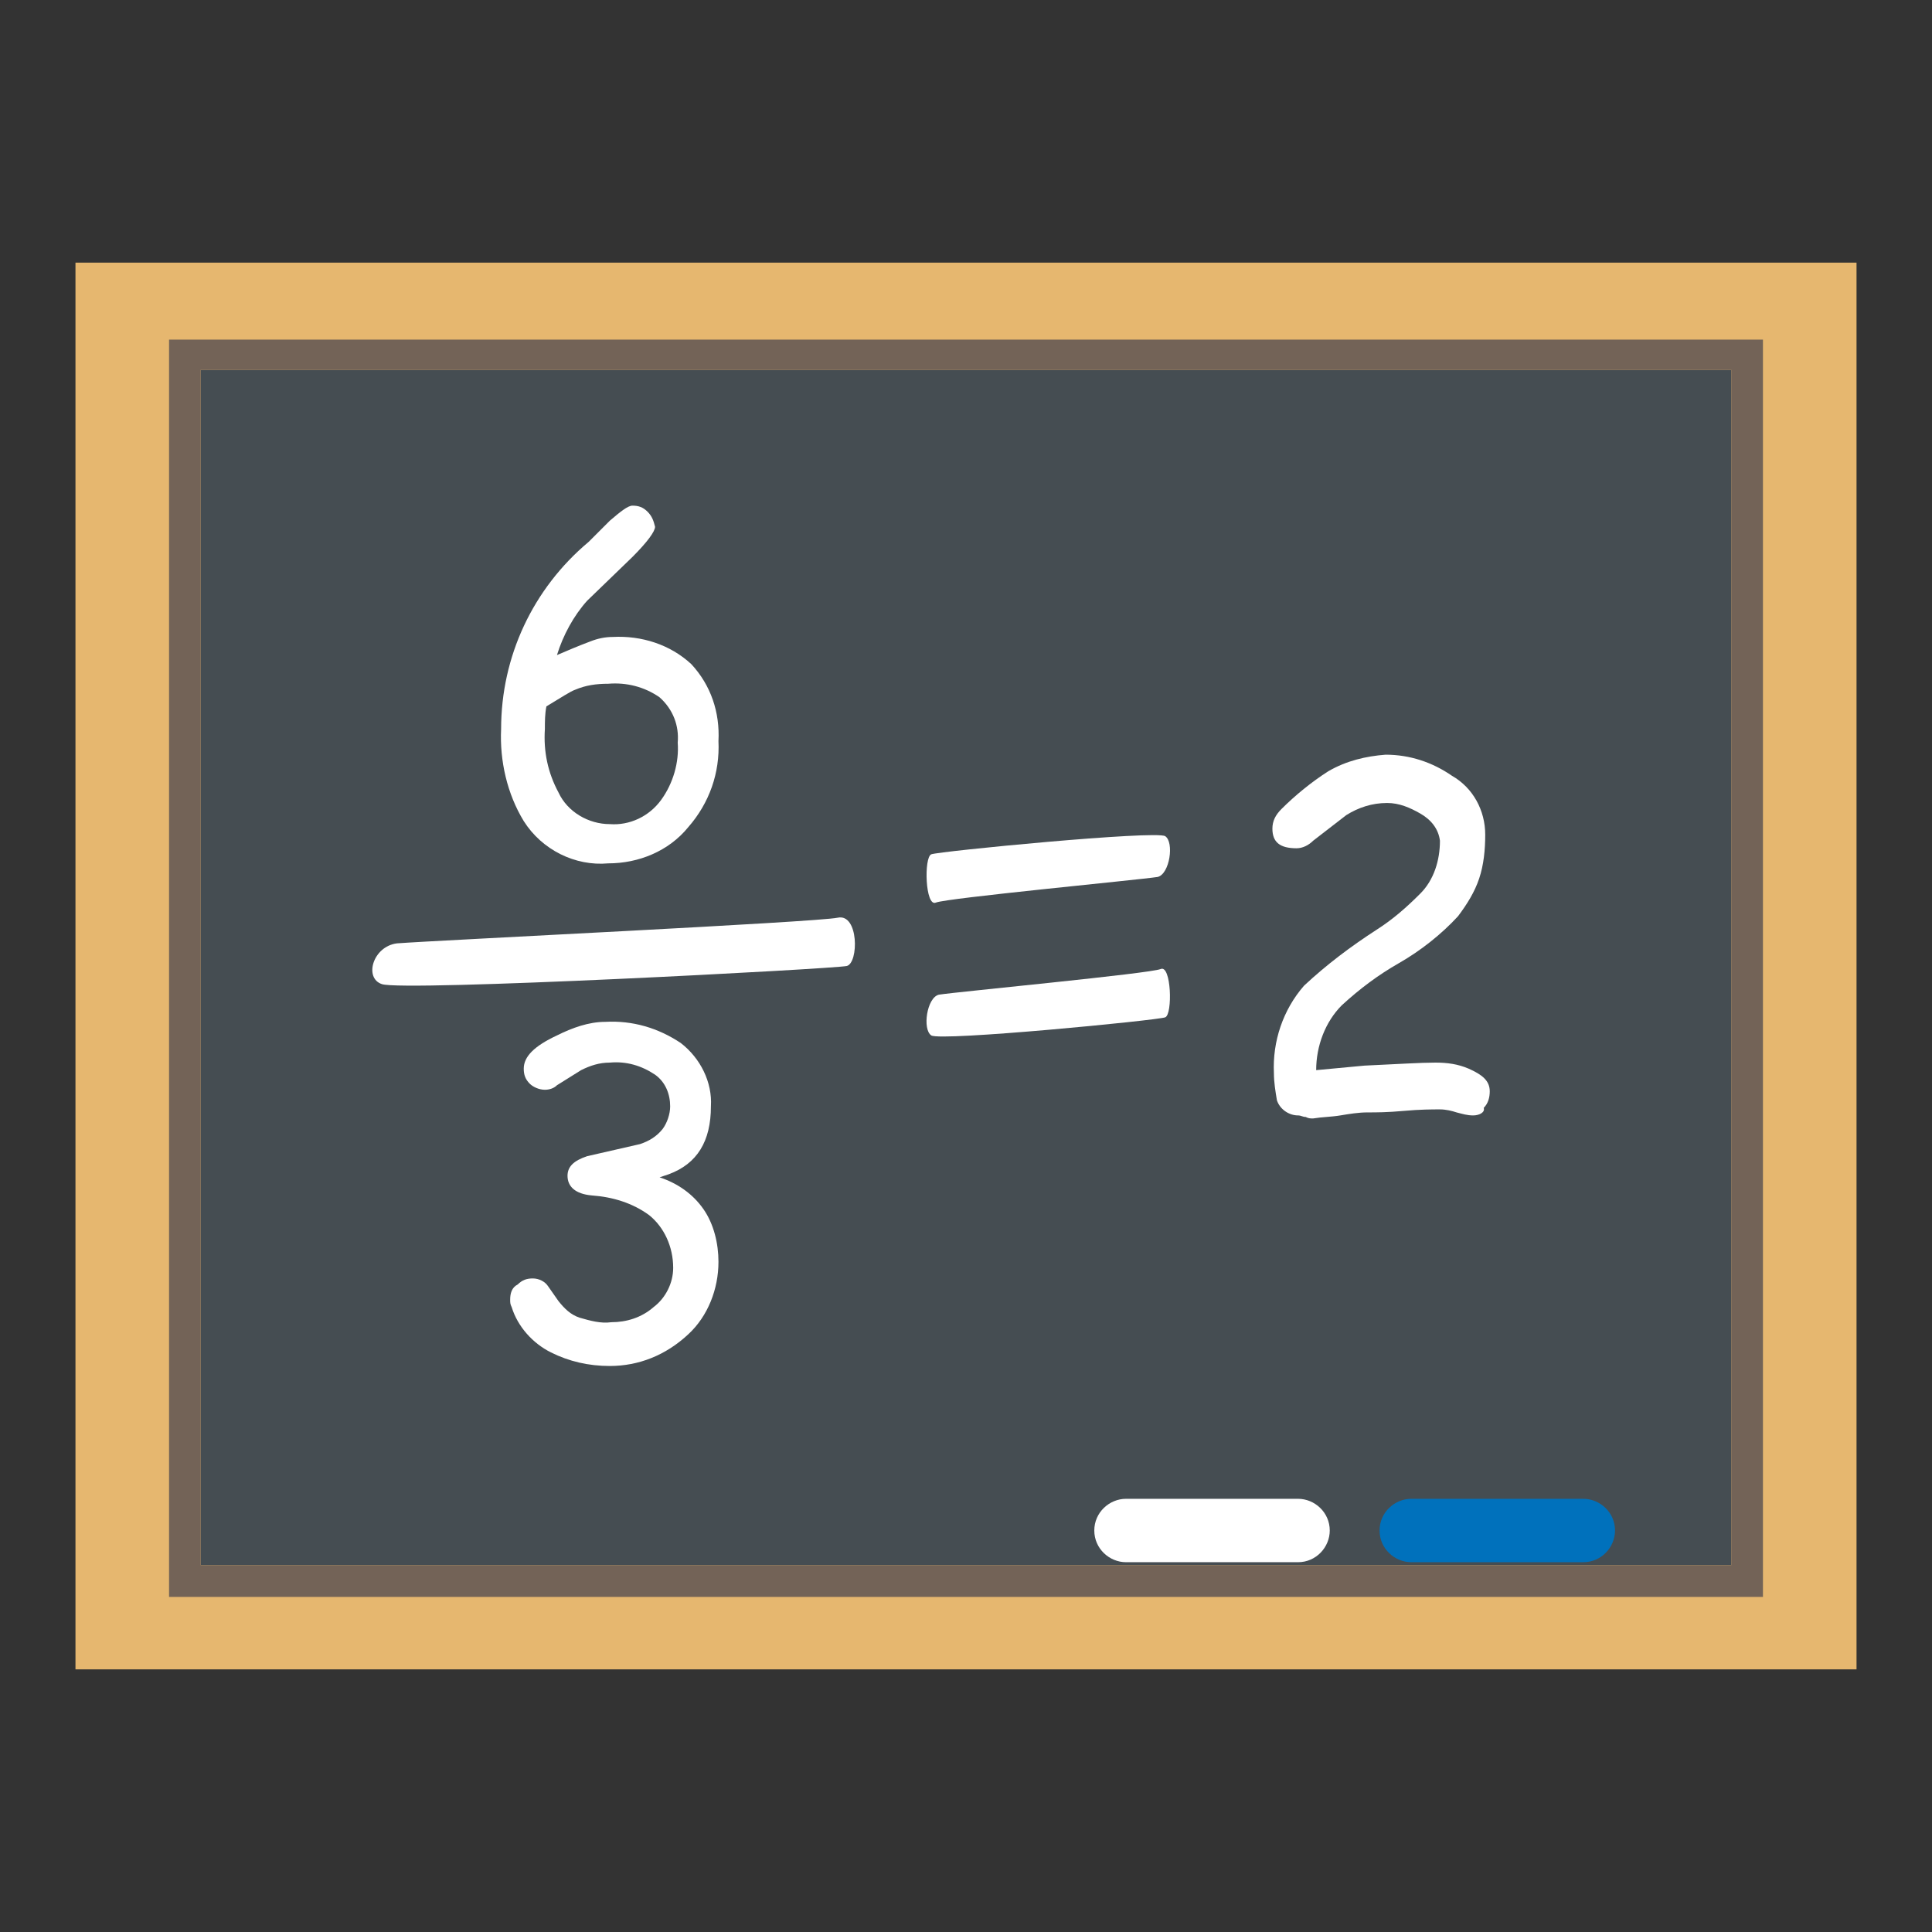 <?xml version="1.0" encoding="utf-8"?>
<!-- Generator: Adobe Illustrator 24.0.0, SVG Export Plug-In . SVG Version: 6.00 Build 0)  -->
<svg version="1.1" id="图层_1" xmlns="http://www.w3.org/2000/svg" xmlns:xlink="http://www.w3.org/1999/xlink" x="0px" y="0px"
	 viewBox="0 0 128 128" enable-background="new 0 0 128 128" xml:space="preserve">
<rect x="0" y="0" width="128" height="128" fill="#333333" stroke="none"/>
<title>kbruch128</title>
<rect x="5" y="17.4" fill="#E6B76F" width="118" height="93.2"/>
<rect x="13.3" y="24.5" fill="#454D52" width="101.4" height="79.2"/>
<path fill="#736357" d="M11.2,22.5v83.3h105.6V22.5H11.2z M114.7,103.7H13.3V24.5h101.4V103.7z"/>
<path fill="#FFFFFF" d="M74.6,99.3H86c1.1,0,2.1,0.9,2.1,2.1l0,0c0,1.1-0.9,2.1-2.1,2.1H74.6c-1.1,0-2.1-0.9-2.1-2.1l0,0
	C72.5,100.2,73.5,99.3,74.6,99.3z"/>
<path fill="#0071BC" d="M93.5,99.3h11.4c1.1,0,2.1,0.9,2.1,2.1l0,0c0,1.1-0.9,2.1-2.1,2.1H93.5c-1.1,0-2.1-0.9-2.1-2.1l0,0
	C91.4,100.2,92.4,99.3,93.5,99.3z"/>
<path fill="#FFFFFF" d="M97.6,73.9c-0.4,0-0.7-0.1-1.1-0.2c-0.3-0.1-0.7-0.2-1.1-0.2c-0.5,0-1.3,0-2.4,0.1s-1.8,0.1-2.4,0.1
	c-0.6,0-1.2,0.1-1.8,0.2c-0.6,0.1-1.2,0.1-1.8,0.2c-0.2,0-0.3,0-0.5-0.1c-0.2,0-0.3-0.1-0.5-0.1c-0.6,0-1.2-0.4-1.4-1
	c-0.1-0.6-0.2-1.2-0.2-1.8c-0.1-2.1,0.6-4.2,2-5.8c1.5-1.4,3.1-2.6,4.8-3.7c1.1-0.7,2-1.5,2.9-2.4c0.9-0.9,1.3-2.2,1.3-3.5
	c-0.1-0.8-0.6-1.4-1.3-1.8c-0.7-0.4-1.4-0.7-2.2-0.7c-1,0-1.9,0.3-2.7,0.8l-2.2,1.7c-0.3,0.3-0.7,0.5-1.1,0.5
	c-1.1,0-1.6-0.4-1.6-1.3c0-0.5,0.2-0.9,0.6-1.3c0.9-0.9,2-1.8,3.1-2.5c1.2-0.7,2.5-1,3.8-1.1c1.6,0,3.1,0.5,4.4,1.4
	c1.4,0.8,2.2,2.3,2.2,3.9c0,1-0.1,2-0.4,2.9c-0.3,0.9-0.8,1.7-1.4,2.5c-1.1,1.2-2.5,2.3-3.9,3.1c-1.4,0.8-2.6,1.7-3.8,2.8
	c-1.1,1.1-1.7,2.7-1.7,4.3l3.2-0.3c2.2-0.1,3.7-0.2,4.7-0.2c0.8,0,1.5,0.1,2.2,0.4c0.9,0.4,1.4,0.8,1.4,1.5c0,0.4-0.1,0.8-0.4,1.1
	C98.4,73.7,98,73.9,97.6,73.9z"/>
<path fill="#FFFFFF" d="M40.3,57.2c-2.2,0.2-4.4-0.9-5.6-2.8c-1.1-1.8-1.6-4-1.5-6.1c0-4.8,2.1-9.3,5.8-12.4l1.4-1.4
	c0.7-0.6,1.2-1,1.5-1c0.4,0,0.7,0.1,1,0.4c0.3,0.3,0.4,0.6,0.5,1c0,0.3-0.5,1-1.5,2l-3,2.9c-0.9,1-1.6,2.3-2,3.6
	c0.7-0.3,1.4-0.6,2.2-0.9c0.5-0.2,1-0.3,1.5-0.3c1.9-0.1,3.8,0.5,5.2,1.8c1.3,1.4,1.9,3.2,1.8,5.1c0.1,2.1-0.6,4.1-2,5.7
	C44.3,56.4,42.3,57.2,40.3,57.2z M40.3,45.3c-0.8,0-1.5,0.1-2.2,0.4c-0.3,0.1-0.9,0.5-1.9,1.1c-0.1,0.5-0.1,1-0.1,1.5
	c-0.1,1.5,0.2,2.9,0.9,4.2c0.6,1.3,2,2.1,3.4,2.1c1.3,0.1,2.6-0.5,3.4-1.6c0.8-1.1,1.2-2.5,1.1-3.8c0.1-1.1-0.3-2.2-1.2-3
	C42.7,45.5,41.5,45.2,40.3,45.3z"/>
<path fill="#FFFFFF" d="M40.4,90.5c-1.4,0-2.7-0.3-3.9-0.9c-1.2-0.6-2.2-1.7-2.6-3c-0.1-0.2-0.1-0.3-0.1-0.5c0-0.4,0.1-0.8,0.5-1
	c0.3-0.3,0.6-0.4,1-0.4c0.4,0,0.8,0.2,1,0.5l0.7,1c0.4,0.5,0.8,0.9,1.4,1.1c0.7,0.2,1.4,0.4,2.1,0.3c1,0,2-0.3,2.8-1
	c0.8-0.6,1.3-1.6,1.3-2.6c0-1.4-0.6-2.7-1.6-3.5c-1.1-0.8-2.4-1.2-3.8-1.3c-1.1-0.1-1.6-0.6-1.6-1.3c0-0.6,0.4-1,1.3-1.3l3.5-0.8
	c0.6-0.2,1.1-0.5,1.5-1c0.3-0.4,0.5-1,0.5-1.5c0-0.8-0.3-1.6-1-2.1c-0.9-0.6-1.9-0.9-3-0.8c-0.7,0-1.3,0.2-1.9,0.5l-1.6,1
	c-0.2,0.2-0.5,0.3-0.8,0.3c-0.4,0-0.8-0.2-1-0.4c-0.3-0.3-0.4-0.6-0.4-1c0-0.8,0.7-1.5,2.2-2.2c1-0.5,2.1-0.9,3.2-0.9
	c1.8-0.1,3.5,0.4,5,1.4c1.3,1,2.1,2.6,2,4.2c0,2.3-0.9,3.8-2.8,4.5l-0.6,0.2c1.2,0.4,2.2,1.1,2.9,2.1c0.7,1,1,2.3,1,3.5
	c0,1.8-0.7,3.6-2,4.8C44.1,89.8,42.3,90.5,40.4,90.5z"/>
<path fill="#FFFFFF" d="M26.3,62.5c-1.6,0.2-2.2,2.3-1,2.7c1.4,0.5,29.8-1,30.8-1.2c0.8-0.2,0.8-3.5-0.6-3.2S28.9,62.3,26.3,62.5z"
	/>
<path fill="#FFFFFF" d="M76.7,58.1c0.8-0.2,1.1-2.3,0.5-2.7s-15,1-15.5,1.2s-0.4,3.5,0.3,3.2S75.4,58.3,76.7,58.1z"/>
<path fill="#FFFFFF" d="M62.2,65.9c-0.8,0.2-1.1,2.3-0.5,2.7s15-1,15.5-1.2s0.4-3.5-0.3-3.2S63.5,65.7,62.2,65.9z"/>
</svg>

